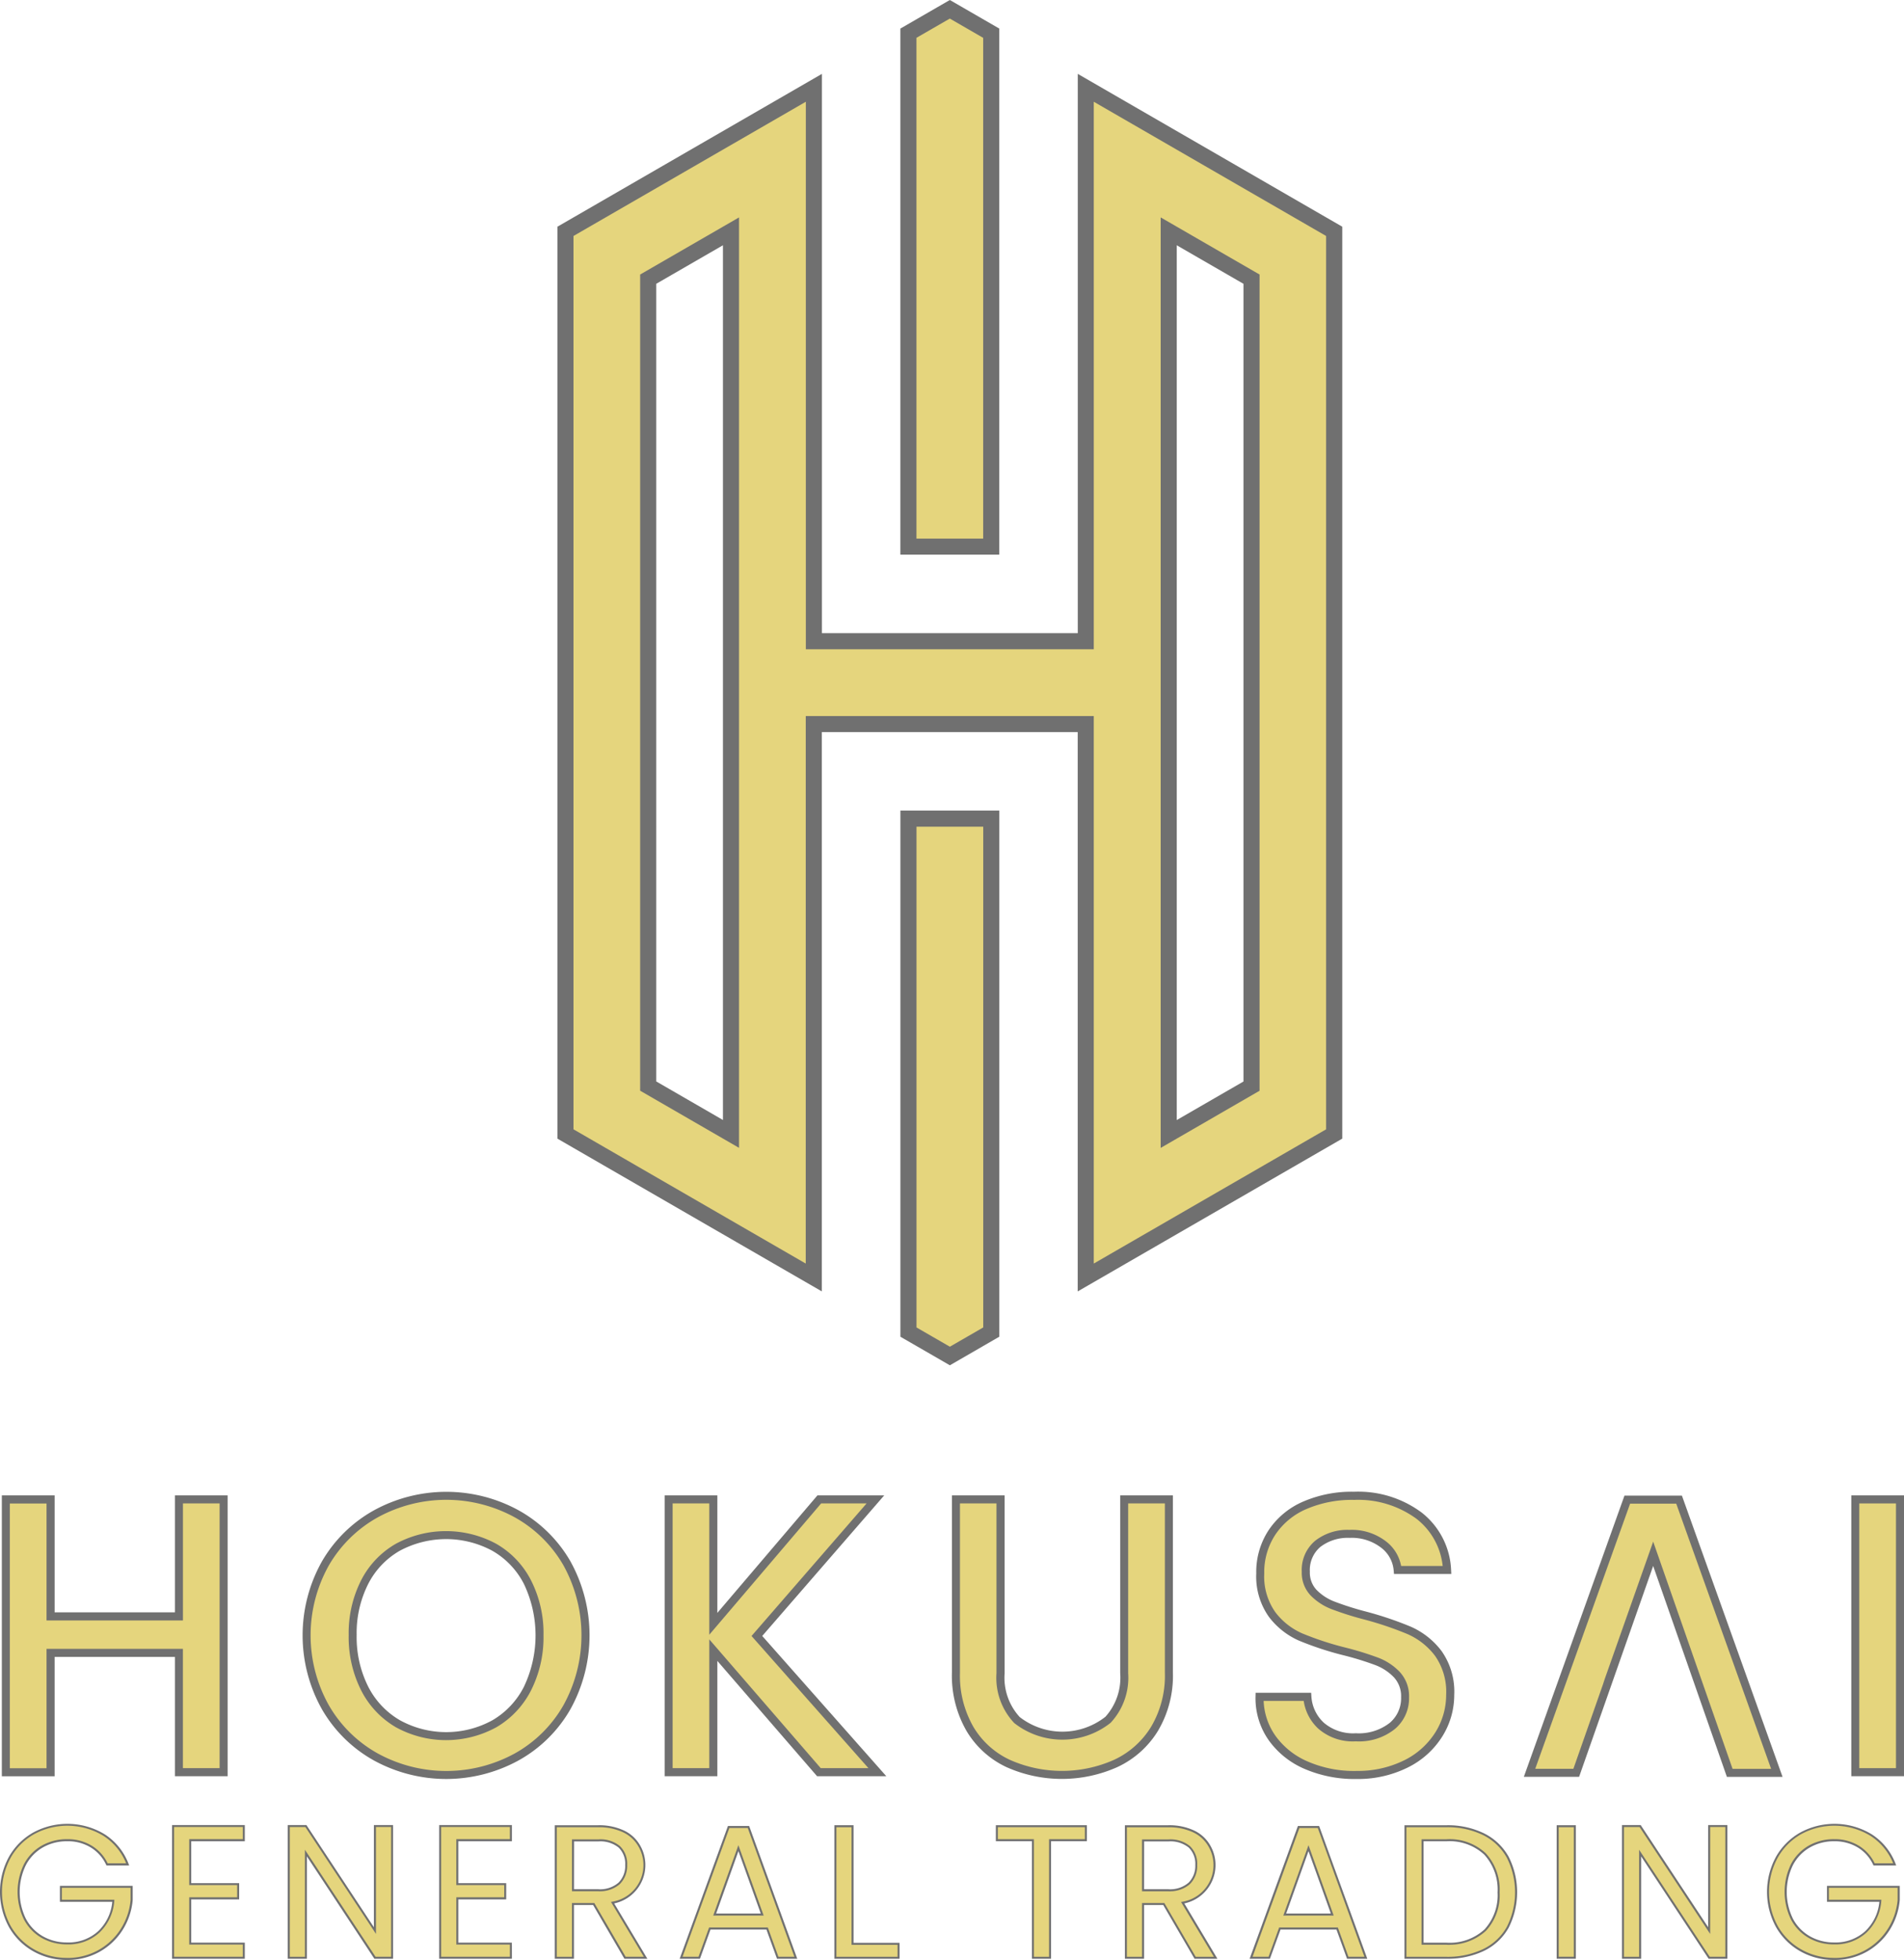 <svg xmlns="http://www.w3.org/2000/svg" xmlns:xlink="http://www.w3.org/1999/xlink" width="140.89" height="145" viewBox="0 0 140.89 145">
  <defs>
    <linearGradient id="linear-gradient" x1="-9.378" y1="5.543" x2="-9.368" y2="5.543" gradientUnits="objectBoundingBox">
      <stop offset="0" stop-color="#e5d57d"/>
      <stop offset="0.5" stop-color="#c3a656"/>
      <stop offset="1" stop-color="#e5d57d"/>
    </linearGradient>
    <linearGradient id="linear-gradient-2" x1="-29.889" y1="22.061" x2="-29.852" y2="22.061" xlink:href="#linear-gradient"/>
    <linearGradient id="linear-gradient-3" x1="-24.593" y1="21.573" x2="-24.564" y2="21.573" xlink:href="#linear-gradient"/>
    <linearGradient id="linear-gradient-4" x1="-34.319" y1="22.061" x2="-34.28" y2="22.061" xlink:href="#linear-gradient"/>
    <linearGradient id="linear-gradient-5" x1="-34.982" y1="21.839" x2="-34.944" y2="21.839" xlink:href="#linear-gradient"/>
    <linearGradient id="linear-gradient-6" x1="-40.542" y1="21.559" x2="-40.5" y2="21.559" xlink:href="#linear-gradient"/>
    <linearGradient id="linear-gradient-7" x1="-32.582" y1="22.023" x2="-32.549" y2="22.023" xlink:href="#linear-gradient"/>
    <linearGradient id="linear-gradient-8" x1="-169.952" y1="22.061" x2="-169.772" y2="22.061" xlink:href="#linear-gradient"/>
    <linearGradient id="linear-gradient-9" x1="-48.803" y1="42.81" x2="-48.741" y2="42.81" xlink:href="#linear-gradient"/>
    <linearGradient id="linear-gradient-10" x1="-88.574" y1="43.617" x2="-88.46" y2="43.617" xlink:href="#linear-gradient"/>
    <linearGradient id="linear-gradient-11" x1="-63.583" y1="43.617" x2="-63.505" y2="43.617" xlink:href="#linear-gradient"/>
    <linearGradient id="linear-gradient-12" x1="-92.349" y1="43.617" x2="-92.236" y2="43.617" xlink:href="#linear-gradient"/>
    <linearGradient id="linear-gradient-13" x1="-75.476" y1="43.669" x2="-75.387" y2="43.669" xlink:href="#linear-gradient"/>
    <linearGradient id="linear-gradient-14" x1="-61.08" y1="43.93" x2="-61.01" y2="43.93" xlink:href="#linear-gradient"/>
    <linearGradient id="linear-gradient-15" x1="-108.504" y1="43.681" x2="-108.377" y2="43.681" xlink:href="#linear-gradient"/>
    <linearGradient id="linear-gradient-16" x1="-81.025" y1="43.681" x2="-80.935" y2="43.681" xlink:href="#linear-gradient"/>
    <linearGradient id="linear-gradient-17" x1="-81.825" y1="43.669" x2="-81.735" y2="43.669" xlink:href="#linear-gradient"/>
    <linearGradient id="linear-gradient-18" x1="-66.046" y1="43.93" x2="-65.976" y2="43.93" xlink:href="#linear-gradient"/>
    <linearGradient id="linear-gradient-19" x1="-69.707" y1="43.674" x2="-69.634" y2="43.674" xlink:href="#linear-gradient"/>
    <linearGradient id="linear-gradient-20" x1="-335.886" y1="43.681" x2="-335.417" y2="43.681" xlink:href="#linear-gradient"/>
    <linearGradient id="linear-gradient-21" x1="-76.462" y1="43.617" x2="-76.384" y2="43.617" xlink:href="#linear-gradient"/>
    <linearGradient id="linear-gradient-22" x1="-62.338" y1="42.813" x2="-62.277" y2="42.813" xlink:href="#linear-gradient"/>
  </defs>
  <g id="Group_11670" data-name="Group 11670" transform="translate(-807.059 -18.28)">
    <g id="Group_1" data-name="Group 1" transform="translate(849.112 18.967)">
      <path id="Path_1" data-name="Path 1" d="M883.875,99.1V39.4L890,35.862v66.778Zm25.386-39.912V21.2l-3.064-1.77-3.066,1.77V59.19Zm-6.127,7h-7V25.244l-6.131,3.539-6.132,3.54-6.127,3.539v66.779l6.127,3.538L890,109.717l6.127,3.539V72.316h20.123v40.942l6.127-3.539,6.127-3.539,6.127-3.539V35.862l-6.127-3.539-6.119-3.54-6.127-3.539V66.186h-13.13Zm0,13.127V117.3l3.065,1.769,3.065-1.769V79.313ZM928.52,99.1V39.4l-6.127-3.539v66.778L928.52,99.1Z" transform="translate(-877.748 -19.435)" fill-rule="evenodd" fill="url(#linear-gradient)"/>
    </g>
    <g id="Group_5" data-name="Group 5" transform="translate(807.705 128.808)">
      <g id="Group_4" data-name="Group 4">
        <path id="Path_2" data-name="Path 2" d="M820.953,204.527v8.652h-9.5v-8.652h-3.312v20.18h3.312v-8.826h9.5v8.826h3.309v-20.18Z" transform="translate(-808.145 -204.258)" fill="url(#linear-gradient-2)"/>
        <path id="Path_3" data-name="Path 3" d="M864.834,209.082a9.755,9.755,0,0,0-3.731-3.675,10.891,10.891,0,0,0-10.4,0,9.829,9.829,0,0,0-3.748,3.675,10.947,10.947,0,0,0,0,10.64,9.8,9.8,0,0,0,3.748,3.688,10.891,10.891,0,0,0,10.4,0,9.725,9.725,0,0,0,3.731-3.688A11.047,11.047,0,0,0,864.834,209.082Zm-2.92,9.248a6.33,6.33,0,0,1-2.454,2.613,7.432,7.432,0,0,1-7.142,0,6.331,6.331,0,0,1-2.454-2.613,8.4,8.4,0,0,1-.885-3.937,8.317,8.317,0,0,1,.885-3.919,6.257,6.257,0,0,1,2.454-2.583,7.539,7.539,0,0,1,7.142,0,6.256,6.256,0,0,1,2.454,2.583,8.316,8.316,0,0,1,.888,3.919,8.4,8.4,0,0,1-.887,3.936Z" transform="translate(-823.309 -204.079)" fill="url(#linear-gradient-3)"/>
        <path id="Path_4" data-name="Path 4" d="M897.12,214.63l8.77-10.1h-4.152l-7.841,9.2v-9.2h-3.309v20.18H893.9v-9.03l7.812,9.03h4.326Z" transform="translate(-841.543 -204.258)" fill="url(#linear-gradient-4)"/>
        <path id="Path_5" data-name="Path 5" d="M938.773,204.527V217.39a4.574,4.574,0,0,1-1.206,3.45,5.462,5.462,0,0,1-6.735,0,4.565,4.565,0,0,1-1.206-3.45V204.527h-3.309v12.8a7.889,7.889,0,0,0,1.044,4.182,6.493,6.493,0,0,0,2.831,2.554,9.765,9.765,0,0,0,7.941,0,6.662,6.662,0,0,0,2.875-2.554,7.712,7.712,0,0,0,1.071-4.182v-12.8Z" transform="translate(-856.016 -204.258)" fill="url(#linear-gradient-5)"/>
        <path id="Path_6" data-name="Path 6" d="M977.323,215.739a5.448,5.448,0,0,0-2.15-1.7,25.293,25.293,0,0,0-3.268-1.1,22.233,22.233,0,0,1-2.38-.755,3.976,3.976,0,0,1-1.436-.944,2.119,2.119,0,0,1-.566-1.525,2.528,2.528,0,0,1,.9-2.091,3.587,3.587,0,0,1,2.324-.726,3.863,3.863,0,0,1,2.524.785,2.653,2.653,0,0,1,1.047,1.888h3.657a5.408,5.408,0,0,0-2.076-4.023,7.567,7.567,0,0,0-4.8-1.466,8.9,8.9,0,0,0-3.629.7,5.561,5.561,0,0,0-2.439,2.005,5.363,5.363,0,0,0-.873,3.049,4.826,4.826,0,0,0,.873,3.02,5.319,5.319,0,0,0,2.105,1.669,23.047,23.047,0,0,0,3.209,1.059,22.468,22.468,0,0,1,2.453.755,4.02,4.02,0,0,1,1.48.988,2.34,2.34,0,0,1,.595,1.654,2.686,2.686,0,0,1-.958,2.135,3.962,3.962,0,0,1-2.672.829,3.651,3.651,0,0,1-2.569-.844,3.188,3.188,0,0,1-1.032-2.15H964.1a5.121,5.121,0,0,0,.929,3.049,6,6,0,0,0,2.554,2.023,9.029,9.029,0,0,0,3.66.711,7.94,7.94,0,0,0,3.731-.829,5.994,5.994,0,0,0,2.412-2.191,5.513,5.513,0,0,0,.826-2.9A4.892,4.892,0,0,0,977.323,215.739Z" transform="translate(-871.321 -204.075)" fill="url(#linear-gradient-6)"/>
        <path id="Path_7" data-name="Path 7" d="M1008.745,204.555h-3.833l-7.231,20.209h3.456l.5-1.428.313-.892,1.575-4.5h-.009l1.017-2.878.25-.714,2.041-5.786,2.026,5.786.215.619,1.041,2.974h0l1.814,5.208.1.3.466,1.321h3.486Z" transform="translate(-884.927 -204.269)" fill="url(#linear-gradient-7)"/>
        <path id="Path_8" data-name="Path 8" d="M1038.192,204.527v20.18h3.309v-20.18Z" transform="translate(-901.338 -204.258)" fill="url(#linear-gradient-8)"/>
      </g>
    </g>
    <g id="Group_8" data-name="Group 8" transform="translate(807.191 128.642)">
      <g id="Group_7" data-name="Group 7" transform="translate(0)">
        <path id="Path_15732" data-name="Path 15732" d="M823.992,225.023h-3.9V216.2h-8.9v8.826h-3.907V204.248h3.907V212.9h8.9v-8.652h3.9Zm-3.308-.595H823.4V204.843h-2.713V213.5H810.593v-8.652h-2.717v19.585h2.717V215.6h10.091Z" transform="translate(-807.281 -203.979)" fill="#707070"/>
        <path id="Path_15733" data-name="Path 15733" d="M855.331,225.048a11.177,11.177,0,0,1-5.34-1.362,10.105,10.105,0,0,1-3.864-3.8,11.176,11.176,0,0,1,0-10.932,10.134,10.134,0,0,1,3.863-3.789,11.149,11.149,0,0,1,10.684,0,10.056,10.056,0,0,1,3.847,3.787l0,0a11.29,11.29,0,0,1,0,10.926,10.015,10.015,0,0,1-3.847,3.8A11.179,11.179,0,0,1,855.331,225.048Zm0-20.655a10.581,10.581,0,0,0-5.058,1.291,9.539,9.539,0,0,0-3.632,3.562,10.582,10.582,0,0,0,0,10.346,9.5,9.5,0,0,0,3.632,3.573,10.555,10.555,0,0,0,10.113,0A9.42,9.42,0,0,0,864,219.589a10.7,10.7,0,0,0,0-10.347,9.452,9.452,0,0,0-3.615-3.559A10.575,10.575,0,0,0,855.332,204.393Zm-.018,17.78a7.72,7.72,0,0,1-3.712-.954,6.619,6.619,0,0,1-2.576-2.74,8.727,8.727,0,0,1-.916-4.077,8.616,8.616,0,0,1,.916-4.046,6.528,6.528,0,0,1,2.571-2.708,7.82,7.82,0,0,1,7.431,0,6.535,6.535,0,0,1,2.578,2.711,8.627,8.627,0,0,1,.92,4.06,8.725,8.725,0,0,1-.918,4.064h0a6.617,6.617,0,0,1-2.569,2.736A7.748,7.748,0,0,1,855.315,222.173Zm0-14.872a7.243,7.243,0,0,0-3.433.867,5.937,5.937,0,0,0-2.33,2.456,8.043,8.043,0,0,0-.851,3.778,8.152,8.152,0,0,0,.853,3.81A6.012,6.012,0,0,0,851.9,220.7a7.1,7.1,0,0,0,6.849,0,6.012,6.012,0,0,0,2.331-2.485h0a8.839,8.839,0,0,0,0-7.588,5.935,5.935,0,0,0-2.337-2.46A7.212,7.212,0,0,0,855.319,207.3Z" transform="translate(-822.439 -203.797)" fill="#707070"/>
        <path id="Path_15734" data-name="Path 15734" d="M906.129,225.023h-5.123l-7.378-8.529v8.529h-3.9V204.248h3.9v8.693l7.406-8.693h4.942l-9.026,10.4Zm-4.851-.595h3.53l-8.65-9.778,8.514-9.807h-3.364l-8.276,9.714v-9.714h-2.713v19.585h2.713V214.9Z" transform="translate(-840.679 -203.979)" fill="#707070"/>
        <path id="Path_15735" data-name="Path 15735" d="M933.6,225.225a10.059,10.059,0,0,1-4.09-.867,6.771,6.771,0,0,1-2.966-2.673,8.191,8.191,0,0,1-1.086-4.344V204.248h3.9v13.161a4.3,4.3,0,0,0,1.114,3.236,5.15,5.15,0,0,0,6.346-.02,4.317,4.317,0,0,0,1.092-3.216V204.248h3.9v13.1a7.991,7.991,0,0,1-1.112,4.333,6.948,6.948,0,0,1-3.007,2.672A10.078,10.078,0,0,1,933.6,225.225Zm-7.547-20.382V217.35a7.606,7.606,0,0,0,1,4.033,6.165,6.165,0,0,0,2.7,2.433,9.484,9.484,0,0,0,7.694,0,6.348,6.348,0,0,0,2.743-2.438,7.4,7.4,0,0,0,1.026-4.016V204.843H938.5v12.566a4.874,4.874,0,0,1-1.3,3.665,5.754,5.754,0,0,1-7.126.02,4.863,4.863,0,0,1-1.319-3.684V204.843Z" transform="translate(-855.151 -203.979)" fill="#707070"/>
        <path id="Path_15736" data-name="Path 15736" d="M970.863,225.048c-.066,0-.131,0-.2,0a9.363,9.363,0,0,1-3.769-.734,6.3,6.3,0,0,1-2.679-2.123,5.4,5.4,0,0,1-.986-3.23l.007-.292h4.111l.018.278a2.88,2.88,0,0,0,.935,1.949,3.328,3.328,0,0,0,2.35.766,3.717,3.717,0,0,0,2.508-.766A2.373,2.373,0,0,0,974,219a2.051,2.051,0,0,0-.519-1.465,3.74,3.74,0,0,0-1.365-.908,22.32,22.32,0,0,0-2.418-.744,23.432,23.432,0,0,1-3.252-1.073,5.636,5.636,0,0,1-2.23-1.765,5.155,5.155,0,0,1-.932-3.214,5.615,5.615,0,0,1,.92-3.2,5.842,5.842,0,0,1,2.573-2.117,9.048,9.048,0,0,1,3.75-.72,7.867,7.867,0,0,1,4.975,1.524,5.7,5.7,0,0,1,2.2,4.249l.014.311h-4.24l-.024-.271a2.355,2.355,0,0,0-.93-1.675,3.556,3.556,0,0,0-2.33-.725,3.332,3.332,0,0,0-2.159.665,2.233,2.233,0,0,0-.782,1.836,1.864,1.864,0,0,0,.487,1.34,3.716,3.716,0,0,0,1.324.868,22.124,22.124,0,0,0,2.347.745,25.7,25.7,0,0,1,3.308,1.116,5.756,5.756,0,0,1,2.273,1.794l.006.008a5.211,5.211,0,0,1,.938,3.254,5.781,5.781,0,0,1-.87,3.045,6.292,6.292,0,0,1-2.532,2.3A8.284,8.284,0,0,1,970.863,225.048Zm-.2-.6a7.733,7.733,0,0,0,3.6-.8,5.7,5.7,0,0,0,2.293-2.082,5.209,5.209,0,0,0,.78-2.746,4.627,4.627,0,0,0-.828-2.893,5.152,5.152,0,0,0-2.029-1.6,25,25,0,0,0-3.224-1.087,22.777,22.777,0,0,1-2.409-.764,4.32,4.32,0,0,1-1.544-1.014,2.44,2.44,0,0,1-.651-1.744,2.815,2.815,0,0,1,1.006-2.308,3.874,3.874,0,0,1,2.528-.794,4.125,4.125,0,0,1,2.691.845,2.955,2.955,0,0,1,1.127,1.826h3.076a5.105,5.105,0,0,0-1.938-3.49,7.3,7.3,0,0,0-4.609-1.4,8.559,8.559,0,0,0-3.526.673,5.25,5.25,0,0,0-2.309,1.9,5.043,5.043,0,0,0-.822,2.876,4.574,4.574,0,0,0,.818,2.855,5.031,5.031,0,0,0,1.982,1.568,22.685,22.685,0,0,0,3.162,1.043,22.875,22.875,0,0,1,2.484.765,4.323,4.323,0,0,1,1.592,1.061,2.629,2.629,0,0,1,.677,1.871,2.955,2.955,0,0,1-1.064,2.351,4.242,4.242,0,0,1-2.881.9,3.884,3.884,0,0,1-2.741-.912,3.48,3.48,0,0,1-1.109-2.081H963.83a4.8,4.8,0,0,0,.873,2.581,5.708,5.708,0,0,0,2.425,1.919A8.594,8.594,0,0,0,970.668,224.451Z" transform="translate(-870.457 -203.795)" fill="#707070"/>
        <path id="Path_15737" data-name="Path 15737" d="M1015.749,225.085h-4.119l-5.456-15.606-5.48,15.6h-4.089l7.444-20.8h4.253Zm-3.7-.595h2.853l-7.021-19.619h-3.414l-7.019,19.614h2.823l2.183-6.229h0l.131-.4,3.59-10.176Z" transform="translate(-883.977 -203.99)" fill="#707070"/>
        <path id="Path_15738" data-name="Path 15738" d="M1041.232,225.023h-3.9V204.248h3.9Zm-3.309-.595h2.715V204.843h-2.715Z" transform="translate(-900.474 -203.979)" fill="#707070"/>
      </g>
    </g>
    <g id="Group_11" data-name="Group 11" transform="translate(807.136 153.319)">
      <g id="Group_10" data-name="Group 10" transform="translate(0)">
        <path id="Path_16" data-name="Path 16" d="M815.031,248.207a3.031,3.031,0,0,0-1.173-1.319,3.362,3.362,0,0,0-1.785-.468,3.626,3.626,0,0,0-1.836.468,3.3,3.3,0,0,0-1.284,1.34,4.569,4.569,0,0,0,0,4.027,3.313,3.313,0,0,0,1.284,1.333,3.623,3.623,0,0,0,1.836.468,3.322,3.322,0,0,0,2.345-.851,3.518,3.518,0,0,0,1.075-2.3h-3.88v-1.035h5.235v.977a4.837,4.837,0,0,1-.754,2.2,4.666,4.666,0,0,1-1.689,1.578,4.74,4.74,0,0,1-2.331.579,4.913,4.913,0,0,1-2.471-.635,4.67,4.67,0,0,1-1.766-1.766,5.364,5.364,0,0,1,0-5.116,4.642,4.642,0,0,1,1.766-1.773,4.9,4.9,0,0,1,2.471-.635,4.959,4.959,0,0,1,2.743.768,4.392,4.392,0,0,1,1.738,2.164Z" transform="translate(-807.189 -245.277)" fill="url(#linear-gradient-9)"/>
        <path id="Path_17" data-name="Path 17" d="M829.855,246.486v3.253H833.4v1.047h-3.546v3.35h3.964v1.047h-5.235v-9.744h5.235v1.047Z" transform="translate(-815.856 -245.342)" fill="url(#linear-gradient-10)"/>
        <path id="Path_18" data-name="Path 18" d="M850.619,255.183h-1.27l-5.109-7.747v7.747h-1.27v-9.744h1.27l5.109,7.734v-7.734h1.27Z" transform="translate(-821.684 -245.342)" fill="url(#linear-gradient-11)"/>
        <path id="Path_19" data-name="Path 19" d="M863.081,246.486v3.253h3.546v1.047h-3.546v3.35h3.964v1.047H861.81v-9.744h5.235v1.047Z" transform="translate(-829.316 -245.342)" fill="url(#linear-gradient-12)"/>
        <path id="Path_20" data-name="Path 20" d="M881.318,255.191,879,251.213h-1.535v3.979H876.2v-9.729h3.14a4.168,4.168,0,0,1,1.864.377,2.623,2.623,0,0,1,1.137,1.019,2.821,2.821,0,0,1-1.94,4.258l2.443,4.076Zm-3.853-5h1.87a2.127,2.127,0,0,0,1.547-.509,1.828,1.828,0,0,0,.516-1.361,1.743,1.743,0,0,0-.509-1.34,2.217,2.217,0,0,0-1.557-.476h-1.87Z" transform="translate(-835.144 -245.351)" fill="url(#linear-gradient-13)"/>
        <path id="Path_21" data-name="Path 21" d="M898.14,253.067H893.9l-.782,2.164h-1.34l3.518-9.674h1.466l3.5,9.674h-1.34Zm-.363-1.033-1.759-4.914-1.759,4.914Z" transform="translate(-841.455 -245.39)" fill="url(#linear-gradient-14)"/>
        <path id="Path_22" data-name="Path 22" d="M912.24,254.159h3.406v1.033H910.97v-9.729h1.27Z" transform="translate(-849.231 -245.352)" fill="url(#linear-gradient-15)"/>
        <path id="Path_23" data-name="Path 23" d="M937.643,245.463V246.5h-2.651v8.7h-1.271v-8.7h-2.666v-1.033Z" transform="translate(-857.368 -245.352)" fill="url(#linear-gradient-16)"/>
        <path id="Path_24" data-name="Path 24" d="M952.227,255.191l-2.317-3.979h-1.536v3.979H947.1v-9.729h3.14a4.167,4.167,0,0,1,1.864.377,2.623,2.623,0,0,1,1.137,1.019,2.821,2.821,0,0,1-1.941,4.258l2.443,4.076Zm-3.853-5h1.871a2.126,2.126,0,0,0,1.547-.509,1.827,1.827,0,0,0,.516-1.361,1.743,1.743,0,0,0-.509-1.34,2.217,2.217,0,0,0-1.557-.476h-1.871Z" transform="translate(-863.869 -245.351)" fill="url(#linear-gradient-17)"/>
        <path id="Path_25" data-name="Path 25" d="M969.05,253.067h-4.243l-.782,2.164h-1.34l3.518-9.674h1.466l3.5,9.674h-1.34Zm-.363-1.033-1.759-4.914-1.759,4.914Z" transform="translate(-870.181 -245.39)" fill="url(#linear-gradient-18)"/>
        <path id="Path_26" data-name="Path 26" d="M987.667,246.052a4.17,4.17,0,0,1,1.785,1.7,5.723,5.723,0,0,1,0,5.186,4.1,4.1,0,0,1-1.785,1.675,6.134,6.134,0,0,1-2.757.579h-3.029v-9.727h3.029A6,6,0,0,1,987.667,246.052Zm.119,7.091a3.8,3.8,0,0,0,.991-2.8,3.882,3.882,0,0,0-1-2.834,3.835,3.835,0,0,0-2.869-1.019h-1.759v7.649h1.759a3.88,3.88,0,0,0,2.876-1Z" transform="translate(-877.957 -245.351)" fill="url(#linear-gradient-19)"/>
        <path id="Path_27" data-name="Path 27" d="M1002.085,245.463v9.729h-1.27v-9.729Z" transform="translate(-885.628 -245.352)" fill="url(#linear-gradient-20)"/>
        <path id="Path_28" data-name="Path 28" d="M1016.586,255.183h-1.273l-5.109-7.747v7.747h-1.27v-9.744h1.27l5.109,7.734v-7.734h1.273Z" transform="translate(-888.917 -245.342)" fill="url(#linear-gradient-21)"/>
        <path id="Path_29" data-name="Path 29" d="M1034.825,248.207a3.031,3.031,0,0,0-1.173-1.319,3.362,3.362,0,0,0-1.785-.468,3.625,3.625,0,0,0-1.836.468,3.3,3.3,0,0,0-1.284,1.34,4.565,4.565,0,0,0,0,4.027,3.314,3.314,0,0,0,1.284,1.333,3.624,3.624,0,0,0,1.836.468,3.32,3.32,0,0,0,2.345-.851,3.518,3.518,0,0,0,1.075-2.3h-3.88v-1.035h5.235v.977a4.838,4.838,0,0,1-.754,2.2,4.667,4.667,0,0,1-1.689,1.578,4.738,4.738,0,0,1-2.331.579,4.91,4.91,0,0,1-2.471-.635,4.671,4.671,0,0,1-1.766-1.766,5.365,5.365,0,0,1,0-5.116,4.643,4.643,0,0,1,1.766-1.773,5.205,5.205,0,0,1,5.214.133,4.394,4.394,0,0,1,1.738,2.164Z" transform="translate(-896.228 -245.277)" fill="url(#linear-gradient-22)"/>
      </g>
    </g>
    <g id="Group_14" data-name="Group 14" transform="translate(807.059 153.208)">
      <g id="Group_13" data-name="Group 13">
        <path id="Path_15739" data-name="Path 15739" d="M812.084,255.161h-.118a4.984,4.984,0,0,1-2.452-.645,4.744,4.744,0,0,1-1.794-1.794,5.422,5.422,0,0,1,0-5.188,4.732,4.732,0,0,1,1.8-1.8,5.3,5.3,0,0,1,5.289.134,4.5,4.5,0,0,1,1.769,2.2l.037.1-1.679,0-.02-.043a2.947,2.947,0,0,0-1.145-1.287,3.226,3.226,0,0,0-1.744-.457h-.053a3.557,3.557,0,0,0-1.748.458,3.229,3.229,0,0,0-1.255,1.31,4.521,4.521,0,0,0,0,3.96,3.233,3.233,0,0,0,1.255,1.3,3.556,3.556,0,0,0,1.745.458h.052a3.25,3.25,0,0,0,2.3-.832,3.431,3.431,0,0,0,1.045-2.174h-3.875v-1.181h5.384v1.052a4.931,4.931,0,0,1-.766,2.242,4.748,4.748,0,0,1-1.716,1.6A4.816,4.816,0,0,1,812.084,255.161Zm-.063-.149h.061a4.672,4.672,0,0,0,2.236-.57,4.6,4.6,0,0,0,1.662-1.552,4.769,4.769,0,0,0,.742-2.167v-.9h-5.086v.884h3.885l-.005.079a3.585,3.585,0,0,1-1.1,2.353,3.385,3.385,0,0,1-2.4.872,3.782,3.782,0,0,1-1.87-.477,3.382,3.382,0,0,1-1.313-1.363,4.675,4.675,0,0,1,0-4.095,3.381,3.381,0,0,1,1.314-1.372,3.807,3.807,0,0,1,1.874-.478h.074a3.43,3.43,0,0,1,1.747.479,3.086,3.086,0,0,1,1.182,1.308l1.369,0a4.351,4.351,0,0,0-1.67-2.027,5.147,5.147,0,0,0-5.138-.13,4.571,4.571,0,0,0-1.737,1.744,5.274,5.274,0,0,0,0,5.045,4.586,4.586,0,0,0,1.738,1.736,4.832,4.832,0,0,0,2.38.626Z" transform="translate(-807.059 -245.089)" fill="#707070"/>
        <path id="Path_15740" data-name="Path 15740" d="M833.843,255.136h-5.384v-9.892h5.384v1.2h-3.964v3.1h3.546v1.2h-3.546v3.2h3.964Zm-5.235-.149h5.086v-.9H829.73v-3.5h3.546v-.9H829.73v-3.4h3.964v-.9h-5.086Z" transform="translate(-815.728 -245.152)" fill="#707070"/>
        <path id="Path_15741" data-name="Path 15741" d="M850.643,255.136h-1.385l-4.995-7.574v7.574h-1.418v-9.892h1.384l4.994,7.56v-7.56h1.419Zm-1.3-.149h1.156v-9.6h-1.122V253.3l-5.223-7.907h-1.155v9.6h1.121v-7.92Z" transform="translate(-821.556 -245.152)" fill="#707070"/>
        <path id="Path_15742" data-name="Path 15742" d="M867.068,255.136h-5.383v-9.892h5.383v1.2H863.1v3.1h3.546v1.2H863.1v3.2h3.964Zm-5.235-.149h5.086v-.9h-3.964v-3.5H866.5v-.9h-3.546v-3.4h3.964v-.9h-5.086Z" transform="translate(-829.188 -245.152)" fill="#707070"/>
        <path id="Path_15743" data-name="Path 15743" d="M882.919,255.145h-1.7l-2.316-3.979h-1.418v3.979h-1.419v-9.878h3.215a4.324,4.324,0,0,1,1.894.384,2.683,2.683,0,0,1,1.17,1.048,2.9,2.9,0,0,1-1.884,4.35Zm-1.61-.149h1.347l-2.431-4.057.107-.018a2.745,2.745,0,0,0,1.889-4.145,2.541,2.541,0,0,0-1.105-.99,4.152,4.152,0,0,0-1.83-.371h-3.069V255h1.122v-3.979h1.653Zm-1.868-4.842c-.055,0-.108,0-.163-.006H877.34l0-3.835h1.945a2.268,2.268,0,0,1,1.6.493,1.817,1.817,0,0,1,.537,1.4,1.9,1.9,0,0,1-.537,1.409A2.219,2.219,0,0,1,879.441,250.153ZM877.488,250h1.8a2.071,2.071,0,0,0,1.5-.491,1.752,1.752,0,0,0,.491-1.3,1.673,1.673,0,0,0-.487-1.291,2.146,2.146,0,0,0-1.5-.454h-1.8Z" transform="translate(-835.015 -245.16)" fill="#707070"/>
        <path id="Path_15744" data-name="Path 15744" d="M900.3,255.186h-1.5l-.017-.049-.764-2.114h-4.139l-.782,2.164h-1.5l.036-.1,3.536-9.724h1.57l.018.049Zm-1.395-.149h1.182l-3.45-9.525h-1.361l-3.464,9.525h1.181l.782-2.164h4.348l.018.049Zm-1.091-3.048H894.08l1.864-5.208Zm-3.518-.149H897.6l-1.654-4.618Z" transform="translate(-841.305 -245.2)" fill="#707070"/>
        <path id="Path_15745" data-name="Path 15745" d="M915.67,255.145h-4.825v-9.878h1.418v8.7h3.406ZM910.994,255h4.527v-.885h-3.406v-8.7h-1.121Z" transform="translate(-849.103 -245.161)" fill="#707070"/>
        <path id="Path_15746" data-name="Path 15746" d="M935.016,255.148H933.6v-8.7H930.93v-1.184h6.737v1.184h-2.652ZM933.745,255h1.122v-8.7h2.651v-.886h-6.44v.886h2.666Z" transform="translate(-857.24 -245.161)" fill="#707070"/>
        <path id="Path_15747" data-name="Path 15747" d="M953.829,255.145h-1.695l-2.318-3.979H948.4v3.979h-1.418v-9.878h3.215a4.321,4.321,0,0,1,1.894.384,2.684,2.684,0,0,1,1.17,1.048,2.9,2.9,0,0,1-1.885,4.35ZM952.219,255h1.347l-2.431-4.057.108-.018a2.745,2.745,0,0,0,1.889-4.145,2.542,2.542,0,0,0-1.105-.99,4.15,4.15,0,0,0-1.83-.371h-3.068V255h1.121v-3.979H949.9Zm-1.868-4.842c-.054,0-.108,0-.163-.006h-1.94l0-3.835h1.946a2.277,2.277,0,0,1,1.6.493,1.82,1.82,0,0,1,.537,1.4,1.905,1.905,0,0,1-.538,1.409A2.219,2.219,0,0,1,950.352,250.153ZM948.4,250h1.8a2.072,2.072,0,0,0,1.5-.491,1.757,1.757,0,0,0,.491-1.3,1.675,1.675,0,0,0-.487-1.291,2.148,2.148,0,0,0-1.5-.454h-1.8Z" transform="translate(-863.742 -245.16)" fill="#707070"/>
        <path id="Path_15748" data-name="Path 15748" d="M971.207,255.186h-1.5l-.017-.049-.764-2.114h-4.139L964,255.186h-1.5l.036-.1,3.536-9.724h1.57l.018.049Zm-1.395-.149h1.182l-3.45-9.525h-1.361l-3.465,9.525H963.9l.782-2.164h4.348l.017.049Zm-1.092-3.048h-3.729l1.865-5.208Zm-3.518-.149h3.307l-1.654-4.618Z" transform="translate(-870.031 -245.2)" fill="#707070"/>
        <path id="Path_15749" data-name="Path 15749" d="M985.008,255.146l-.151,0h-3.1v-9.878h3.1a6.105,6.105,0,0,1,2.789.6h0a4.228,4.228,0,0,1,1.817,1.726,5.814,5.814,0,0,1,0,5.256,4.153,4.153,0,0,1-1.819,1.708A6.235,6.235,0,0,1,985.008,255.146ZM981.9,255h2.955a6.1,6.1,0,0,0,2.725-.572,4.005,4.005,0,0,0,1.751-1.644,5.666,5.666,0,0,0,0-5.116A4.078,4.078,0,0,0,987.583,246a5.967,5.967,0,0,0-2.722-.585H981.9Zm3.216-.887c-.089,0-.178,0-.266-.009h-1.828v-7.8h1.833a3.915,3.915,0,0,1,2.919,1.039,3.979,3.979,0,0,1,1.022,2.893,3.889,3.889,0,0,1-1.011,2.842l0,0A3.971,3.971,0,0,1,985.121,254.108Zm-1.946-.158h1.685a3.817,3.817,0,0,0,2.823-.979,3.75,3.75,0,0,0,.969-2.739,3.834,3.834,0,0,0-.979-2.789,3.776,3.776,0,0,0-2.808-.995h-1.69Z" transform="translate(-877.83 -245.16)" fill="#707070"/>
        <path id="Path_15750" data-name="Path 15750" d="M1002.108,255.145h-1.419v-9.878h1.419Zm-1.27-.149h1.121v-9.581h-1.121Z" transform="translate(-885.5 -245.161)" fill="#707070"/>
        <path id="Path_15751" data-name="Path 15751" d="M1016.61,255.136h-1.388l-4.995-7.574v7.574h-1.418v-9.892h1.384l4.994,7.56v-7.56h1.422Zm-1.308-.149h1.159v-9.6h-1.125V253.3l-5.223-7.907h-1.155v9.6h1.121v-7.92Z" transform="translate(-888.789 -245.152)" fill="#707070"/>
        <path id="Path_15752" data-name="Path 15752" d="M1031.876,255.161h-.118a4.981,4.981,0,0,1-2.45-.645,4.744,4.744,0,0,1-1.794-1.794,5.422,5.422,0,0,1,0-5.188,4.732,4.732,0,0,1,1.8-1.8,5.3,5.3,0,0,1,5.289.134,4.5,4.5,0,0,1,1.769,2.2l.037.1-1.679,0-.02-.043a2.946,2.946,0,0,0-1.144-1.287,3.284,3.284,0,0,0-1.673-.457h-.124a3.559,3.559,0,0,0-1.748.458,3.228,3.228,0,0,0-1.254,1.31,4.521,4.521,0,0,0,0,3.96,3.229,3.229,0,0,0,1.255,1.3,3.554,3.554,0,0,0,1.745.458h.052a3.256,3.256,0,0,0,2.3-.832,3.431,3.431,0,0,0,1.045-2.174h-3.875v-1.181h5.384v1.052a4.94,4.94,0,0,1-.766,2.242,4.748,4.748,0,0,1-1.716,1.6A4.823,4.823,0,0,1,1031.876,255.161Zm-.061-.149a4.615,4.615,0,0,0,3.958-2.122,4.774,4.774,0,0,0,.742-2.167v-.9h-5.086v.884h3.885l-.005.079a3.585,3.585,0,0,1-1.1,2.353,3.386,3.386,0,0,1-2.4.872h-.054a3.7,3.7,0,0,1-1.815-.478,3.374,3.374,0,0,1-1.314-1.363,4.677,4.677,0,0,1,0-4.095,3.382,3.382,0,0,1,1.314-1.372,3.8,3.8,0,0,1,1.874-.478h.074a3.43,3.43,0,0,1,1.747.479,3.085,3.085,0,0,1,1.182,1.308l1.369,0a4.352,4.352,0,0,0-1.67-2.027,5.147,5.147,0,0,0-5.137-.13,4.57,4.57,0,0,0-1.737,1.744,5.274,5.274,0,0,0,0,5.045,4.586,4.586,0,0,0,1.738,1.736,4.83,4.83,0,0,0,2.378.626Z" transform="translate(-896.098 -245.089)" fill="#707070"/>
      </g>
    </g>
    <g id="Group_16" data-name="Group 16" transform="translate(848.308 18.28)">
      <path id="Path_15753" data-name="Path 15753" d="M905.435,119.287l-3.659-2.113V78.248l7.319,0v38.923Zm-2.469-2.8,2.469,1.425,2.47-1.426V79.441l-4.939,0Zm11.929-2.666V72.443H895.961v41.377l-19.564-11.3V35.051l19.572-11.306V65.122h7.364v0H914.9V23.746l19.572,11.306v67.465ZM894.771,71.254h21.313V111.76l17.192-9.93V35.738l-17.192-9.931V66.314H901.406v0h-6.628V25.807l-17.193,9.931V101.83l17.185,9.93Zm26.263,31.95V34.364l7.317,4.226V98.976Zm1.19-66.778v64.717l4.937-2.852V39.277ZM889.834,103.2l-7.317-4.228V38.59l7.317-4.226Zm-6.127-4.914,4.937,2.853V36.425l-4.937,2.851Zm18.066-38.972V20.394l3.66-2.114,3.659,2.114V59.315Zm1.19-38.237V58.127H907.9V21.08l-2.469-1.426Z" transform="translate(-876.397 -18.28)" fill="#707070"/>
    </g>
  </g>
</svg>

